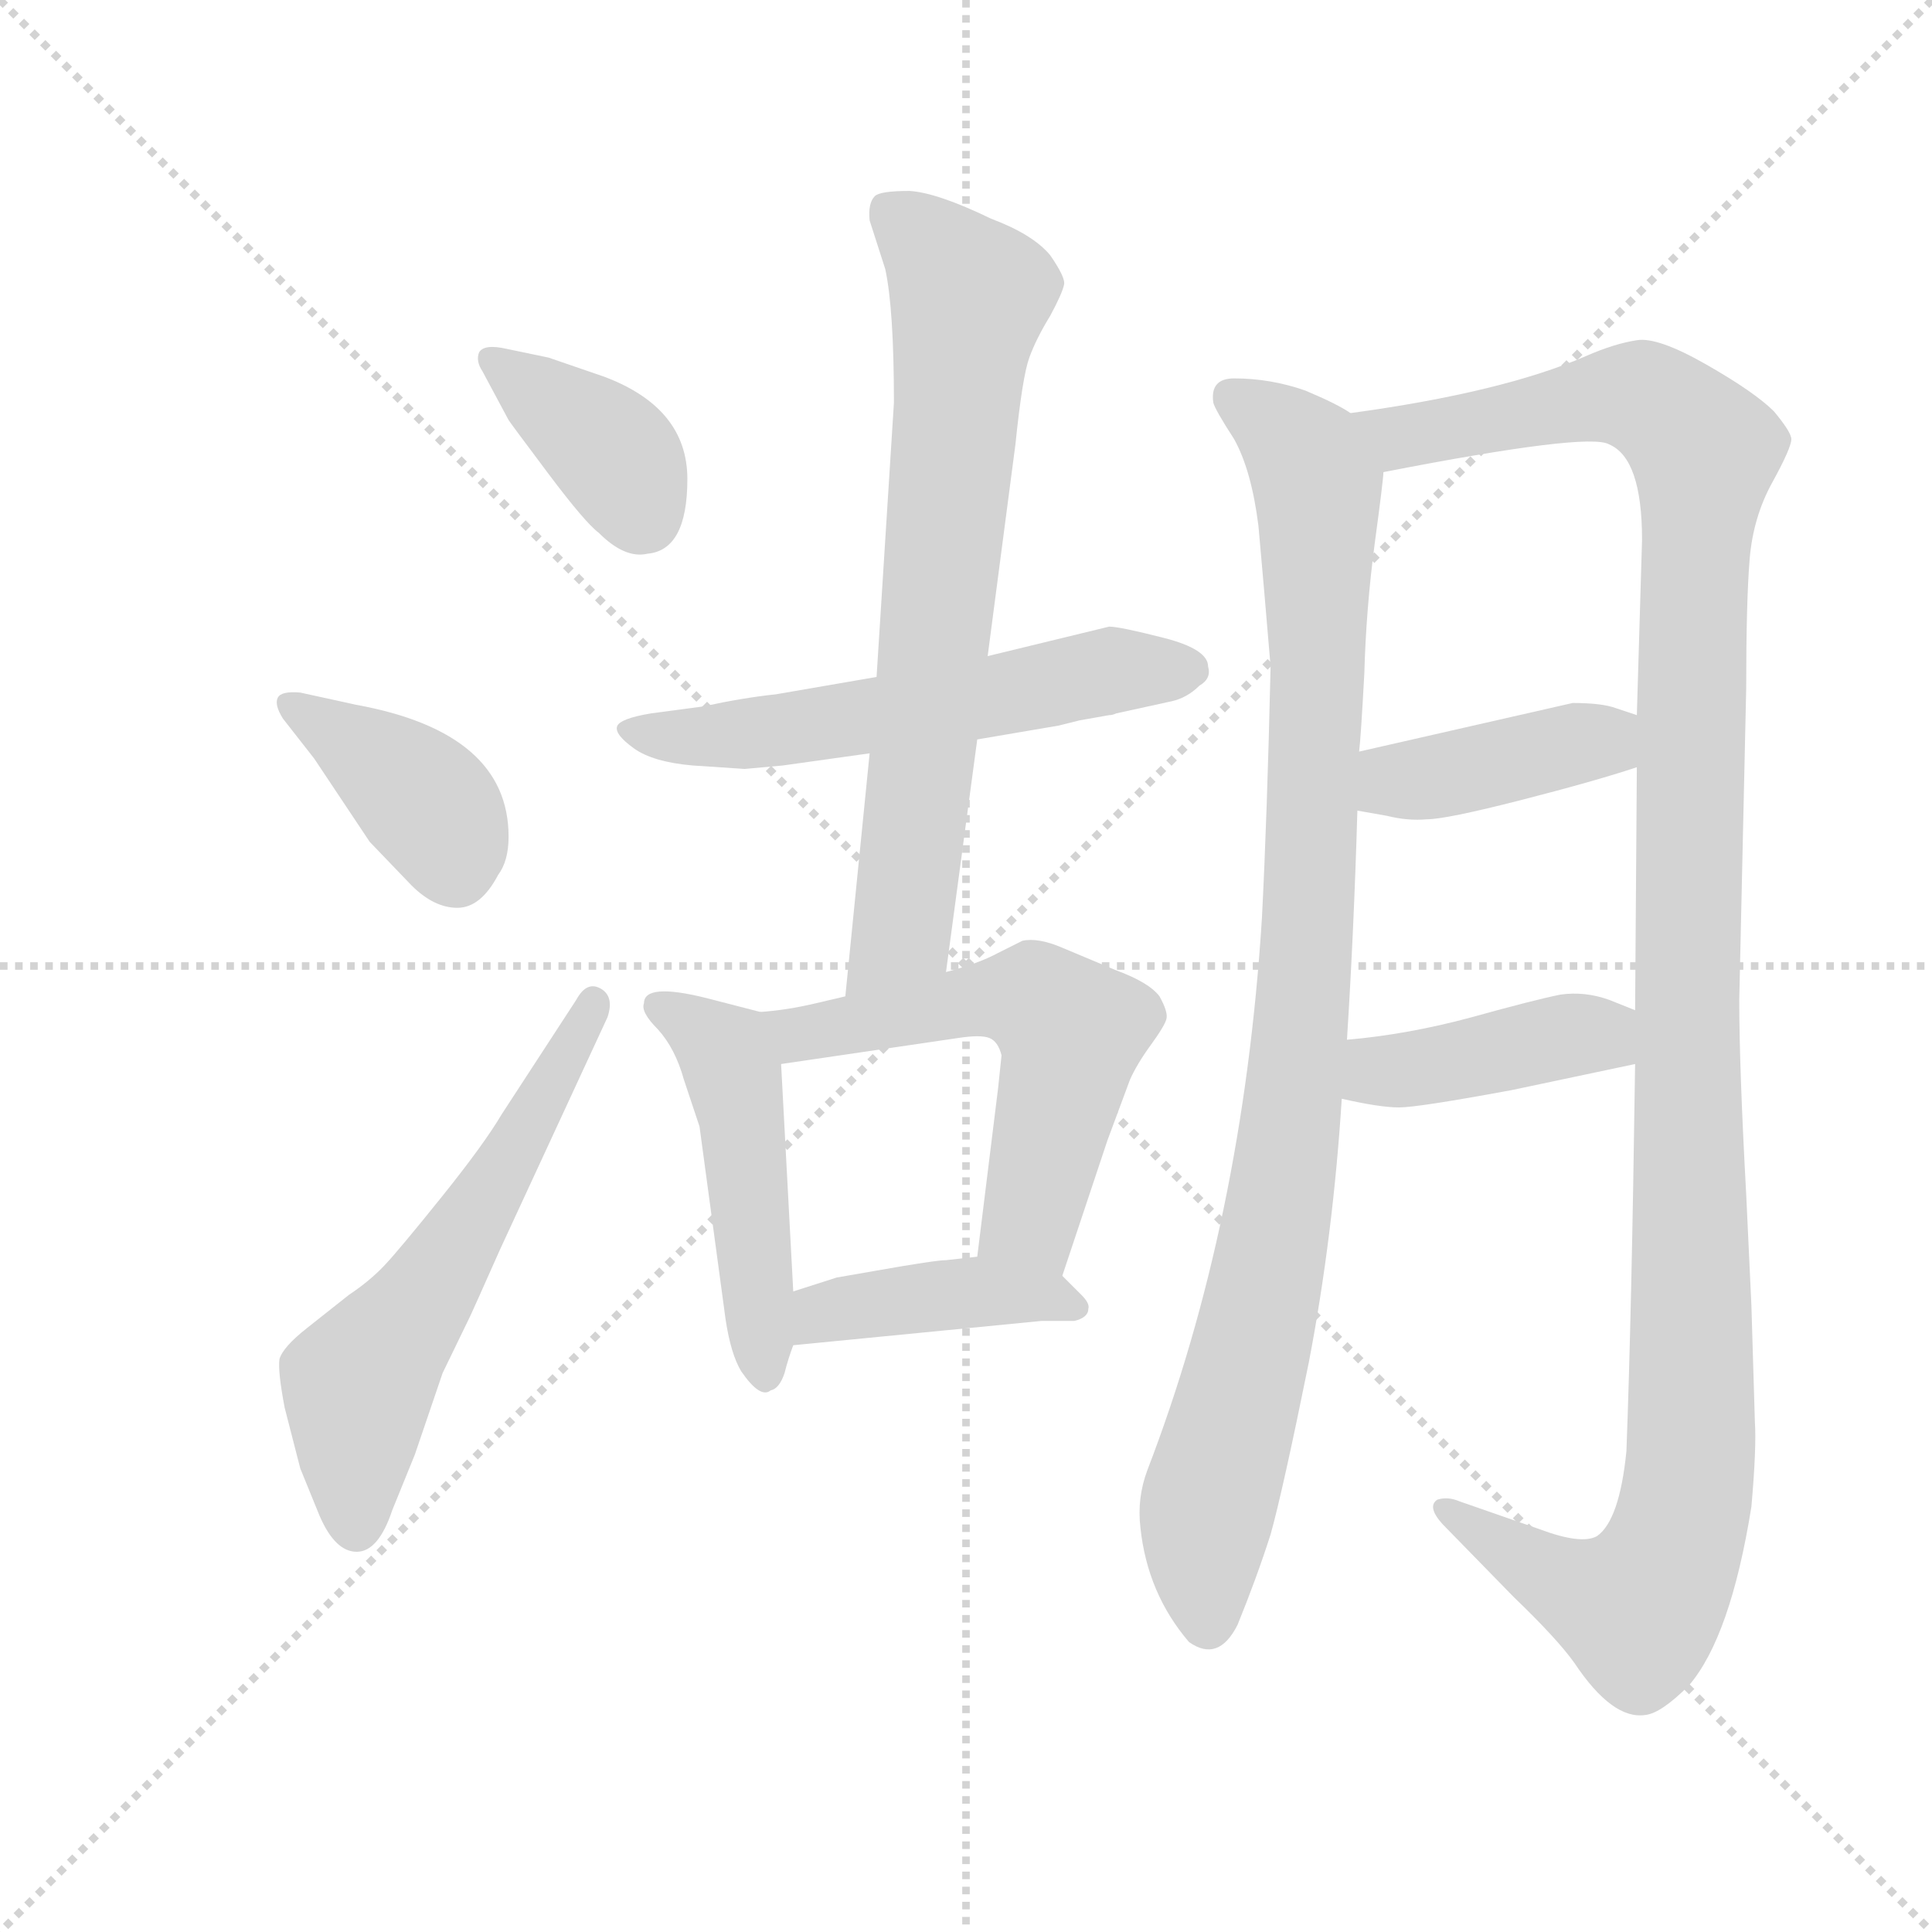 <svg version="1.1" viewBox="0 0 1024 1024" xmlns="http://www.w3.org/2000/svg">
  <g stroke="lightgray" stroke-dasharray="1,1" stroke-width="1" transform="scale(4, 4)">
    <line x1="0" y1="0" x2="256" y2="256"></line>
    <line x1="256" y1="0" x2="0" y2="256"></line>
    <line x1="128" y1="0" x2="128" y2="256"></line>
    <line x1="0" y1="128" x2="256" y2="128"></line>
  </g>
  <g transform="scale(0.92, -0.92) translate(60, -850)">
    <style type="text/css">
      
        @keyframes keyframes0 {
          from {
            stroke: blue;
            stroke-dashoffset: 386;
            stroke-width: 128;
          }
          56% {
            animation-timing-function: step-end;
            stroke: blue;
            stroke-dashoffset: 0;
            stroke-width: 128;
          }
          to {
            stroke: black;
            stroke-width: 1024;
          }
        }
        #make-me-a-hanzi-animation-0 {
          animation: keyframes0 0.564s both;
          animation-delay: 0s;
          animation-timing-function: linear;
        }
      
        @keyframes keyframes1 {
          from {
            stroke: blue;
            stroke-dashoffset: 393;
            stroke-width: 128;
          }
          56% {
            animation-timing-function: step-end;
            stroke: blue;
            stroke-dashoffset: 0;
            stroke-width: 128;
          }
          to {
            stroke: black;
            stroke-width: 1024;
          }
        }
        #make-me-a-hanzi-animation-1 {
          animation: keyframes1 0.57s both;
          animation-delay: 0.564s;
          animation-timing-function: linear;
        }
      
        @keyframes keyframes2 {
          from {
            stroke: blue;
            stroke-dashoffset: 596;
            stroke-width: 128;
          }
          66% {
            animation-timing-function: step-end;
            stroke: blue;
            stroke-dashoffset: 0;
            stroke-width: 128;
          }
          to {
            stroke: black;
            stroke-width: 1024;
          }
        }
        #make-me-a-hanzi-animation-2 {
          animation: keyframes2 0.735s both;
          animation-delay: 1.134s;
          animation-timing-function: linear;
        }
      
        @keyframes keyframes3 {
          from {
            stroke: blue;
            stroke-dashoffset: 580;
            stroke-width: 128;
          }
          65% {
            animation-timing-function: step-end;
            stroke: blue;
            stroke-dashoffset: 0;
            stroke-width: 128;
          }
          to {
            stroke: black;
            stroke-width: 1024;
          }
        }
        #make-me-a-hanzi-animation-3 {
          animation: keyframes3 0.722s both;
          animation-delay: 1.869s;
          animation-timing-function: linear;
        }
      
        @keyframes keyframes4 {
          from {
            stroke: blue;
            stroke-dashoffset: 733;
            stroke-width: 128;
          }
          70% {
            animation-timing-function: step-end;
            stroke: blue;
            stroke-dashoffset: 0;
            stroke-width: 128;
          }
          to {
            stroke: black;
            stroke-width: 1024;
          }
        }
        #make-me-a-hanzi-animation-4 {
          animation: keyframes4 0.847s both;
          animation-delay: 2.591s;
          animation-timing-function: linear;
        }
      
        @keyframes keyframes5 {
          from {
            stroke: blue;
            stroke-dashoffset: 489;
            stroke-width: 128;
          }
          61% {
            animation-timing-function: step-end;
            stroke: blue;
            stroke-dashoffset: 0;
            stroke-width: 128;
          }
          to {
            stroke: black;
            stroke-width: 1024;
          }
        }
        #make-me-a-hanzi-animation-5 {
          animation: keyframes5 0.648s both;
          animation-delay: 3.438s;
          animation-timing-function: linear;
        }
      
        @keyframes keyframes6 {
          from {
            stroke: blue;
            stroke-dashoffset: 578;
            stroke-width: 128;
          }
          65% {
            animation-timing-function: step-end;
            stroke: blue;
            stroke-dashoffset: 0;
            stroke-width: 128;
          }
          to {
            stroke: black;
            stroke-width: 1024;
          }
        }
        #make-me-a-hanzi-animation-6 {
          animation: keyframes6 0.72s both;
          animation-delay: 4.085s;
          animation-timing-function: linear;
        }
      
        @keyframes keyframes7 {
          from {
            stroke: blue;
            stroke-dashoffset: 418;
            stroke-width: 128;
          }
          58% {
            animation-timing-function: step-end;
            stroke: blue;
            stroke-dashoffset: 0;
            stroke-width: 128;
          }
          to {
            stroke: black;
            stroke-width: 1024;
          }
        }
        #make-me-a-hanzi-animation-7 {
          animation: keyframes7 0.59s both;
          animation-delay: 4.806s;
          animation-timing-function: linear;
        }
      
        @keyframes keyframes8 {
          from {
            stroke: blue;
            stroke-dashoffset: 988;
            stroke-width: 128;
          }
          76% {
            animation-timing-function: step-end;
            stroke: blue;
            stroke-dashoffset: 0;
            stroke-width: 128;
          }
          to {
            stroke: black;
            stroke-width: 1024;
          }
        }
        #make-me-a-hanzi-animation-8 {
          animation: keyframes8 1.054s both;
          animation-delay: 5.396s;
          animation-timing-function: linear;
        }
      
        @keyframes keyframes9 {
          from {
            stroke: blue;
            stroke-dashoffset: 1265;
            stroke-width: 128;
          }
          80% {
            animation-timing-function: step-end;
            stroke: blue;
            stroke-dashoffset: 0;
            stroke-width: 128;
          }
          to {
            stroke: black;
            stroke-width: 1024;
          }
        }
        #make-me-a-hanzi-animation-9 {
          animation: keyframes9 1.279s both;
          animation-delay: 6.45s;
          animation-timing-function: linear;
        }
      
        @keyframes keyframes10 {
          from {
            stroke: blue;
            stroke-dashoffset: 411;
            stroke-width: 128;
          }
          57% {
            animation-timing-function: step-end;
            stroke: blue;
            stroke-dashoffset: 0;
            stroke-width: 128;
          }
          to {
            stroke: black;
            stroke-width: 1024;
          }
        }
        #make-me-a-hanzi-animation-10 {
          animation: keyframes10 0.584s both;
          animation-delay: 7.729s;
          animation-timing-function: linear;
        }
      
        @keyframes keyframes11 {
          from {
            stroke: blue;
            stroke-dashoffset: 416;
            stroke-width: 128;
          }
          58% {
            animation-timing-function: step-end;
            stroke: blue;
            stroke-dashoffset: 0;
            stroke-width: 128;
          }
          to {
            stroke: black;
            stroke-width: 1024;
          }
        }
        #make-me-a-hanzi-animation-11 {
          animation: keyframes11 0.589s both;
          animation-delay: 8.314s;
          animation-timing-function: linear;
        }
      
    </style>
    
      <path d="M 232 649 Q 219 652 216 647 Q 214 642 218 636 L 233 608 Q 235 605 256 577 Q 277 549 285 543 Q 300 528 313 531 Q 336 533 336 574 Q 336 615 288 633 L 256 644 L 232 649 Z" fill="lightgray"></path>
    
      <path d="M 121 413 L 153 365 L 177 340 Q 190 327 203.5 327 Q 217 327 227 346 Q 233 354 233 368 Q 233 428 145 444 L 113 451 Q 102 452 100 448 Q 98 444 103 436 L 121 413 Z" fill="lightgray"></path>
    
      <path d="M 124 -23 Q 133 -44 145.5 -44 Q 158 -44 166 -20 L 179 12 L 195 59 L 211 92 Q 212 94 228 130 L 290 264 Q 294 276 286 280.5 Q 278 285 272 274 L 229 208 Q 219 191 194.5 160.5 Q 170 130 161.5 121 Q 153 112 141 104 L 117 85 Q 103 74 101 67 Q 100 60 104 39 L 113 4 L 124 -23 Z" fill="lightgray"></path>
    
      <path d="M 391 409 L 441 416 L 503 424 L 550 432 L 562 435 L 579 438 Q 581 438 583 439 L 615 446 Q 624 448 631 455 Q 638 459 636 466 Q 636 476 610.5 482.5 Q 585 489 579 489 L 509 472 L 445 460 L 387 450 Q 368 448 345 443 L 315 439 Q 297 436 295.5 431.5 Q 294 427 305 419 Q 316 411 339 409 L 369 407 L 391 409 Z" fill="lightgray"></path>
    
      <path d="M 441 416 L 427 276 C 424 246 481 260 485 290 L 503 424 L 509 472 L 525 594 Q 529 633 533 644 Q 537 655 545 668 Q 552 681 553 686 Q 554 690 545 703 Q 535 715 511 724 Q 480 739 464 740 Q 447 740 444 737 Q 440 733 441 723 L 450 695 Q 455 672 455 618 L 445 460 L 441 416 Z" fill="lightgray"></path>
    
      <path d="M 378 267 L 347 275 Q 311 284 311 272 Q 309 267 319 257 Q 329 246 334 228 L 343 201 L 358 90 Q 361 70 367 60 Q 378 44 384 49 Q 389 50 392 59 Q 394 67 397 75 L 397 106 L 390 237 C 389 264 389 264 378 267 Z" fill="lightgray"></path>
    
      <path d="M 427 276 L 410 272 Q 393 268 378 267 C 348 264 360 233 390 237 L 492 252 Q 505 254 510 252 Q 515 250 517 242 L 515 223 L 503 126 C 499 96 543 87 552 115 L 578 193 L 591 228 Q 595 237 603 248 Q 611 259 612 263 Q 613 267 608 276 Q 602 284 583 291 L 552 304 Q 538 310 529 308 L 515 301 Q 504 295 485 290 L 427 276 Z" fill="lightgray"></path>
    
      <path d="M 397 75 L 540 89 L 559 89 Q 567 91 567 96 Q 568 99 563 104 L 552 115 C 537 130 533 129 503 126 L 485 124 Q 479 124 445 118 L 422 114 L 397 106 C 368 97 367 72 397 75 Z" fill="lightgray"></path>
    
      <path d="M 716 251 Q 720 314 722 383 L 723 417 Q 724 425 726 462 Q 727 499 732 537 Q 737 574 737 578 C 740 601 740 601 718 612 Q 711 617 692 625 Q 672 632 651 632 Q 637 632 639 618 Q 640 614 651 597 Q 661 579 665 547 Q 668 514 672 466 Q 670 379 667 321 Q 656 146 601 3 Q 595 -13 597 -30 Q 601 -68 625 -96 Q 642 -108 653 -86 Q 664 -59 672 -34 Q 679 -9 694 65 Q 708 138 713 217 L 716 251 Z" fill="lightgray"></path>
    
      <path d="M 883 408 L 882 268 L 882 237 Q 880 93 877 14 Q 873 -26 860 -35 Q 851 -40 827 -31 L 781 -15 Q 774 -12 768 -14 Q 762 -18 771 -28 L 812 -70 Q 837 -94 847 -108 Q 869 -141 888 -138 Q 897 -137 913 -121 Q 937 -93 949 -18 Q 952 16 951 31 L 949 98 L 946 162 Q 942 235 942 274 L 946 453 Q 946 504 948 528 Q 950 552 961 572 Q 972 592 972 597 Q 972 601 962 613 Q 951 624 923 640 Q 895 656 883 654 Q 870 652 854 645 Q 806 624 718 612 C 688 607 708 572 737 578 Q 855 601 867 594 Q 886 586 886 539 L 883 438 L 883 408 Z" fill="lightgray"></path>
    
      <path d="M 722 383 L 739 380 Q 751 377 762 378 Q 773 378 816 389 Q 859 400 883 408 C 912 417 911 429 883 438 L 871 442 Q 863 445 846 445 L 723 417 C 694 410 692 388 722 383 Z" fill="lightgray"></path>
    
      <path d="M 882 268 L 867 274 Q 853 279 839 277 Q 824 274 788 264 Q 751 254 716 251 C 686 248 684 223 713 217 Q 735 212 746 212 Q 757 212 811 222 L 882 237 C 911 243 910 257 882 268 Z" fill="lightgray"></path>
    
    
      <clipPath id="make-me-a-hanzi-clip-0">
        <path d="M 232 649 Q 219 652 216 647 Q 214 642 218 636 L 233 608 Q 235 605 256 577 Q 277 549 285 543 Q 300 528 313 531 Q 336 533 336 574 Q 336 615 288 633 L 256 644 L 232 649 Z"></path>
      </clipPath>
      <path clip-path="url(#make-me-a-hanzi-clip-0)" d="M 222 642 L 291 591 L 312 552" fill="none" id="make-me-a-hanzi-animation-0" stroke-dasharray="258 516" stroke-linecap="round"></path>
    
      <clipPath id="make-me-a-hanzi-clip-1">
        <path d="M 121 413 L 153 365 L 177 340 Q 190 327 203.5 327 Q 217 327 227 346 Q 233 354 233 368 Q 233 428 145 444 L 113 451 Q 102 452 100 448 Q 98 444 103 436 L 121 413 Z"></path>
      </clipPath>
      <path clip-path="url(#make-me-a-hanzi-clip-1)" d="M 108 444 L 165 407 L 188 385 L 202 350" fill="none" id="make-me-a-hanzi-animation-1" stroke-dasharray="265 530" stroke-linecap="round"></path>
    
      <clipPath id="make-me-a-hanzi-clip-2">
        <path d="M 124 -23 Q 133 -44 145.5 -44 Q 158 -44 166 -20 L 179 12 L 195 59 L 211 92 Q 212 94 228 130 L 290 264 Q 294 276 286 280.5 Q 278 285 272 274 L 229 208 Q 219 191 194.5 160.5 Q 170 130 161.5 121 Q 153 112 141 104 L 117 85 Q 103 74 101 67 Q 100 60 104 39 L 113 4 L 124 -23 Z"></path>
      </clipPath>
      <path clip-path="url(#make-me-a-hanzi-clip-2)" d="M 145 -29 L 146 52 L 202 129 L 282 272" fill="none" id="make-me-a-hanzi-animation-2" stroke-dasharray="468 936" stroke-linecap="round"></path>
    
      <clipPath id="make-me-a-hanzi-clip-3">
        <path d="M 391 409 L 441 416 L 503 424 L 550 432 L 562 435 L 579 438 Q 581 438 583 439 L 615 446 Q 624 448 631 455 Q 638 459 636 466 Q 636 476 610.5 482.5 Q 585 489 579 489 L 509 472 L 445 460 L 387 450 Q 368 448 345 443 L 315 439 Q 297 436 295.5 431.5 Q 294 427 305 419 Q 316 411 339 409 L 369 407 L 391 409 Z"></path>
      </clipPath>
      <path clip-path="url(#make-me-a-hanzi-clip-3)" d="M 303 427 L 363 426 L 579 464 L 624 465" fill="none" id="make-me-a-hanzi-animation-3" stroke-dasharray="452 904" stroke-linecap="round"></path>
    
      <clipPath id="make-me-a-hanzi-clip-4">
        <path d="M 441 416 L 427 276 C 424 246 481 260 485 290 L 503 424 L 509 472 L 525 594 Q 529 633 533 644 Q 537 655 545 668 Q 552 681 553 686 Q 554 690 545 703 Q 535 715 511 724 Q 480 739 464 740 Q 447 740 444 737 Q 440 733 441 723 L 450 695 Q 455 672 455 618 L 445 460 L 441 416 Z"></path>
      </clipPath>
      <path clip-path="url(#make-me-a-hanzi-clip-4)" d="M 450 728 L 499 680 L 460 316 L 433 283" fill="none" id="make-me-a-hanzi-animation-4" stroke-dasharray="605 1210" stroke-linecap="round"></path>
    
      <clipPath id="make-me-a-hanzi-clip-5">
        <path d="M 378 267 L 347 275 Q 311 284 311 272 Q 309 267 319 257 Q 329 246 334 228 L 343 201 L 358 90 Q 361 70 367 60 Q 378 44 384 49 Q 389 50 392 59 Q 394 67 397 75 L 397 106 L 390 237 C 389 264 389 264 378 267 Z"></path>
      </clipPath>
      <path clip-path="url(#make-me-a-hanzi-clip-5)" d="M 320 270 L 356 246 L 362 232 L 381 59" fill="none" id="make-me-a-hanzi-animation-5" stroke-dasharray="361 722" stroke-linecap="round"></path>
    
      <clipPath id="make-me-a-hanzi-clip-6">
        <path d="M 427 276 L 410 272 Q 393 268 378 267 C 348 264 360 233 390 237 L 492 252 Q 505 254 510 252 Q 515 250 517 242 L 515 223 L 503 126 C 499 96 543 87 552 115 L 578 193 L 591 228 Q 595 237 603 248 Q 611 259 612 263 Q 613 267 608 276 Q 602 284 583 291 L 552 304 Q 538 310 529 308 L 515 301 Q 504 295 485 290 L 427 276 Z"></path>
      </clipPath>
      <path clip-path="url(#make-me-a-hanzi-clip-6)" d="M 384 263 L 400 254 L 518 276 L 536 274 L 552 261 L 557 252 L 534 148 L 511 132" fill="none" id="make-me-a-hanzi-animation-6" stroke-dasharray="450 900" stroke-linecap="round"></path>
    
      <clipPath id="make-me-a-hanzi-clip-7">
        <path d="M 397 75 L 540 89 L 559 89 Q 567 91 567 96 Q 568 99 563 104 L 552 115 C 537 130 533 129 503 126 L 485 124 Q 479 124 445 118 L 422 114 L 397 106 C 368 97 367 72 397 75 Z"></path>
      </clipPath>
      <path clip-path="url(#make-me-a-hanzi-clip-7)" d="M 404 83 L 414 94 L 458 102 L 505 106 L 559 97" fill="none" id="make-me-a-hanzi-animation-7" stroke-dasharray="290 580" stroke-linecap="round"></path>
    
      <clipPath id="make-me-a-hanzi-clip-8">
        <path d="M 716 251 Q 720 314 722 383 L 723 417 Q 724 425 726 462 Q 727 499 732 537 Q 737 574 737 578 C 740 601 740 601 718 612 Q 711 617 692 625 Q 672 632 651 632 Q 637 632 639 618 Q 640 614 651 597 Q 661 579 665 547 Q 668 514 672 466 Q 670 379 667 321 Q 656 146 601 3 Q 595 -13 597 -30 Q 601 -68 625 -96 Q 642 -108 653 -86 Q 664 -59 672 -34 Q 679 -9 694 65 Q 708 138 713 217 L 716 251 Z"></path>
      </clipPath>
      <path clip-path="url(#make-me-a-hanzi-clip-8)" d="M 649 622 L 688 591 L 699 569 L 699 452 L 686 225 L 671 121 L 635 -23 L 636 -83" fill="none" id="make-me-a-hanzi-animation-8" stroke-dasharray="860 1720" stroke-linecap="round"></path>
    
      <clipPath id="make-me-a-hanzi-clip-9">
        <path d="M 883 408 L 882 268 L 882 237 Q 880 93 877 14 Q 873 -26 860 -35 Q 851 -40 827 -31 L 781 -15 Q 774 -12 768 -14 Q 762 -18 771 -28 L 812 -70 Q 837 -94 847 -108 Q 869 -141 888 -138 Q 897 -137 913 -121 Q 937 -93 949 -18 Q 952 16 951 31 L 949 98 L 946 162 Q 942 235 942 274 L 946 453 Q 946 504 948 528 Q 950 552 961 572 Q 972 592 972 597 Q 972 601 962 613 Q 951 624 923 640 Q 895 656 883 654 Q 870 652 854 645 Q 806 624 718 612 C 688 607 708 572 737 578 Q 855 601 867 594 Q 886 586 886 539 L 883 438 L 883 408 Z"></path>
      </clipPath>
      <path clip-path="url(#make-me-a-hanzi-clip-9)" d="M 728 610 L 749 598 L 861 621 L 885 621 L 922 590 L 915 502 L 915 37 L 910 -22 L 884 -77 L 834 -59 L 774 -20" fill="none" id="make-me-a-hanzi-animation-9" stroke-dasharray="1137 2274" stroke-linecap="round"></path>
    
      <clipPath id="make-me-a-hanzi-clip-10">
        <path d="M 722 383 L 739 380 Q 751 377 762 378 Q 773 378 816 389 Q 859 400 883 408 C 912 417 911 429 883 438 L 871 442 Q 863 445 846 445 L 723 417 C 694 410 692 388 722 383 Z"></path>
      </clipPath>
      <path clip-path="url(#make-me-a-hanzi-clip-10)" d="M 727 389 L 741 399 L 852 423 L 875 416" fill="none" id="make-me-a-hanzi-animation-10" stroke-dasharray="283 566" stroke-linecap="round"></path>
    
      <clipPath id="make-me-a-hanzi-clip-11">
        <path d="M 882 268 L 867 274 Q 853 279 839 277 Q 824 274 788 264 Q 751 254 716 251 C 686 248 684 223 713 217 Q 735 212 746 212 Q 757 212 811 222 L 882 237 C 911 243 910 257 882 268 Z"></path>
      </clipPath>
      <path clip-path="url(#make-me-a-hanzi-clip-11)" d="M 721 222 L 740 234 L 875 260" fill="none" id="make-me-a-hanzi-animation-11" stroke-dasharray="288 576" stroke-linecap="round"></path>
    
  </g>
</svg>